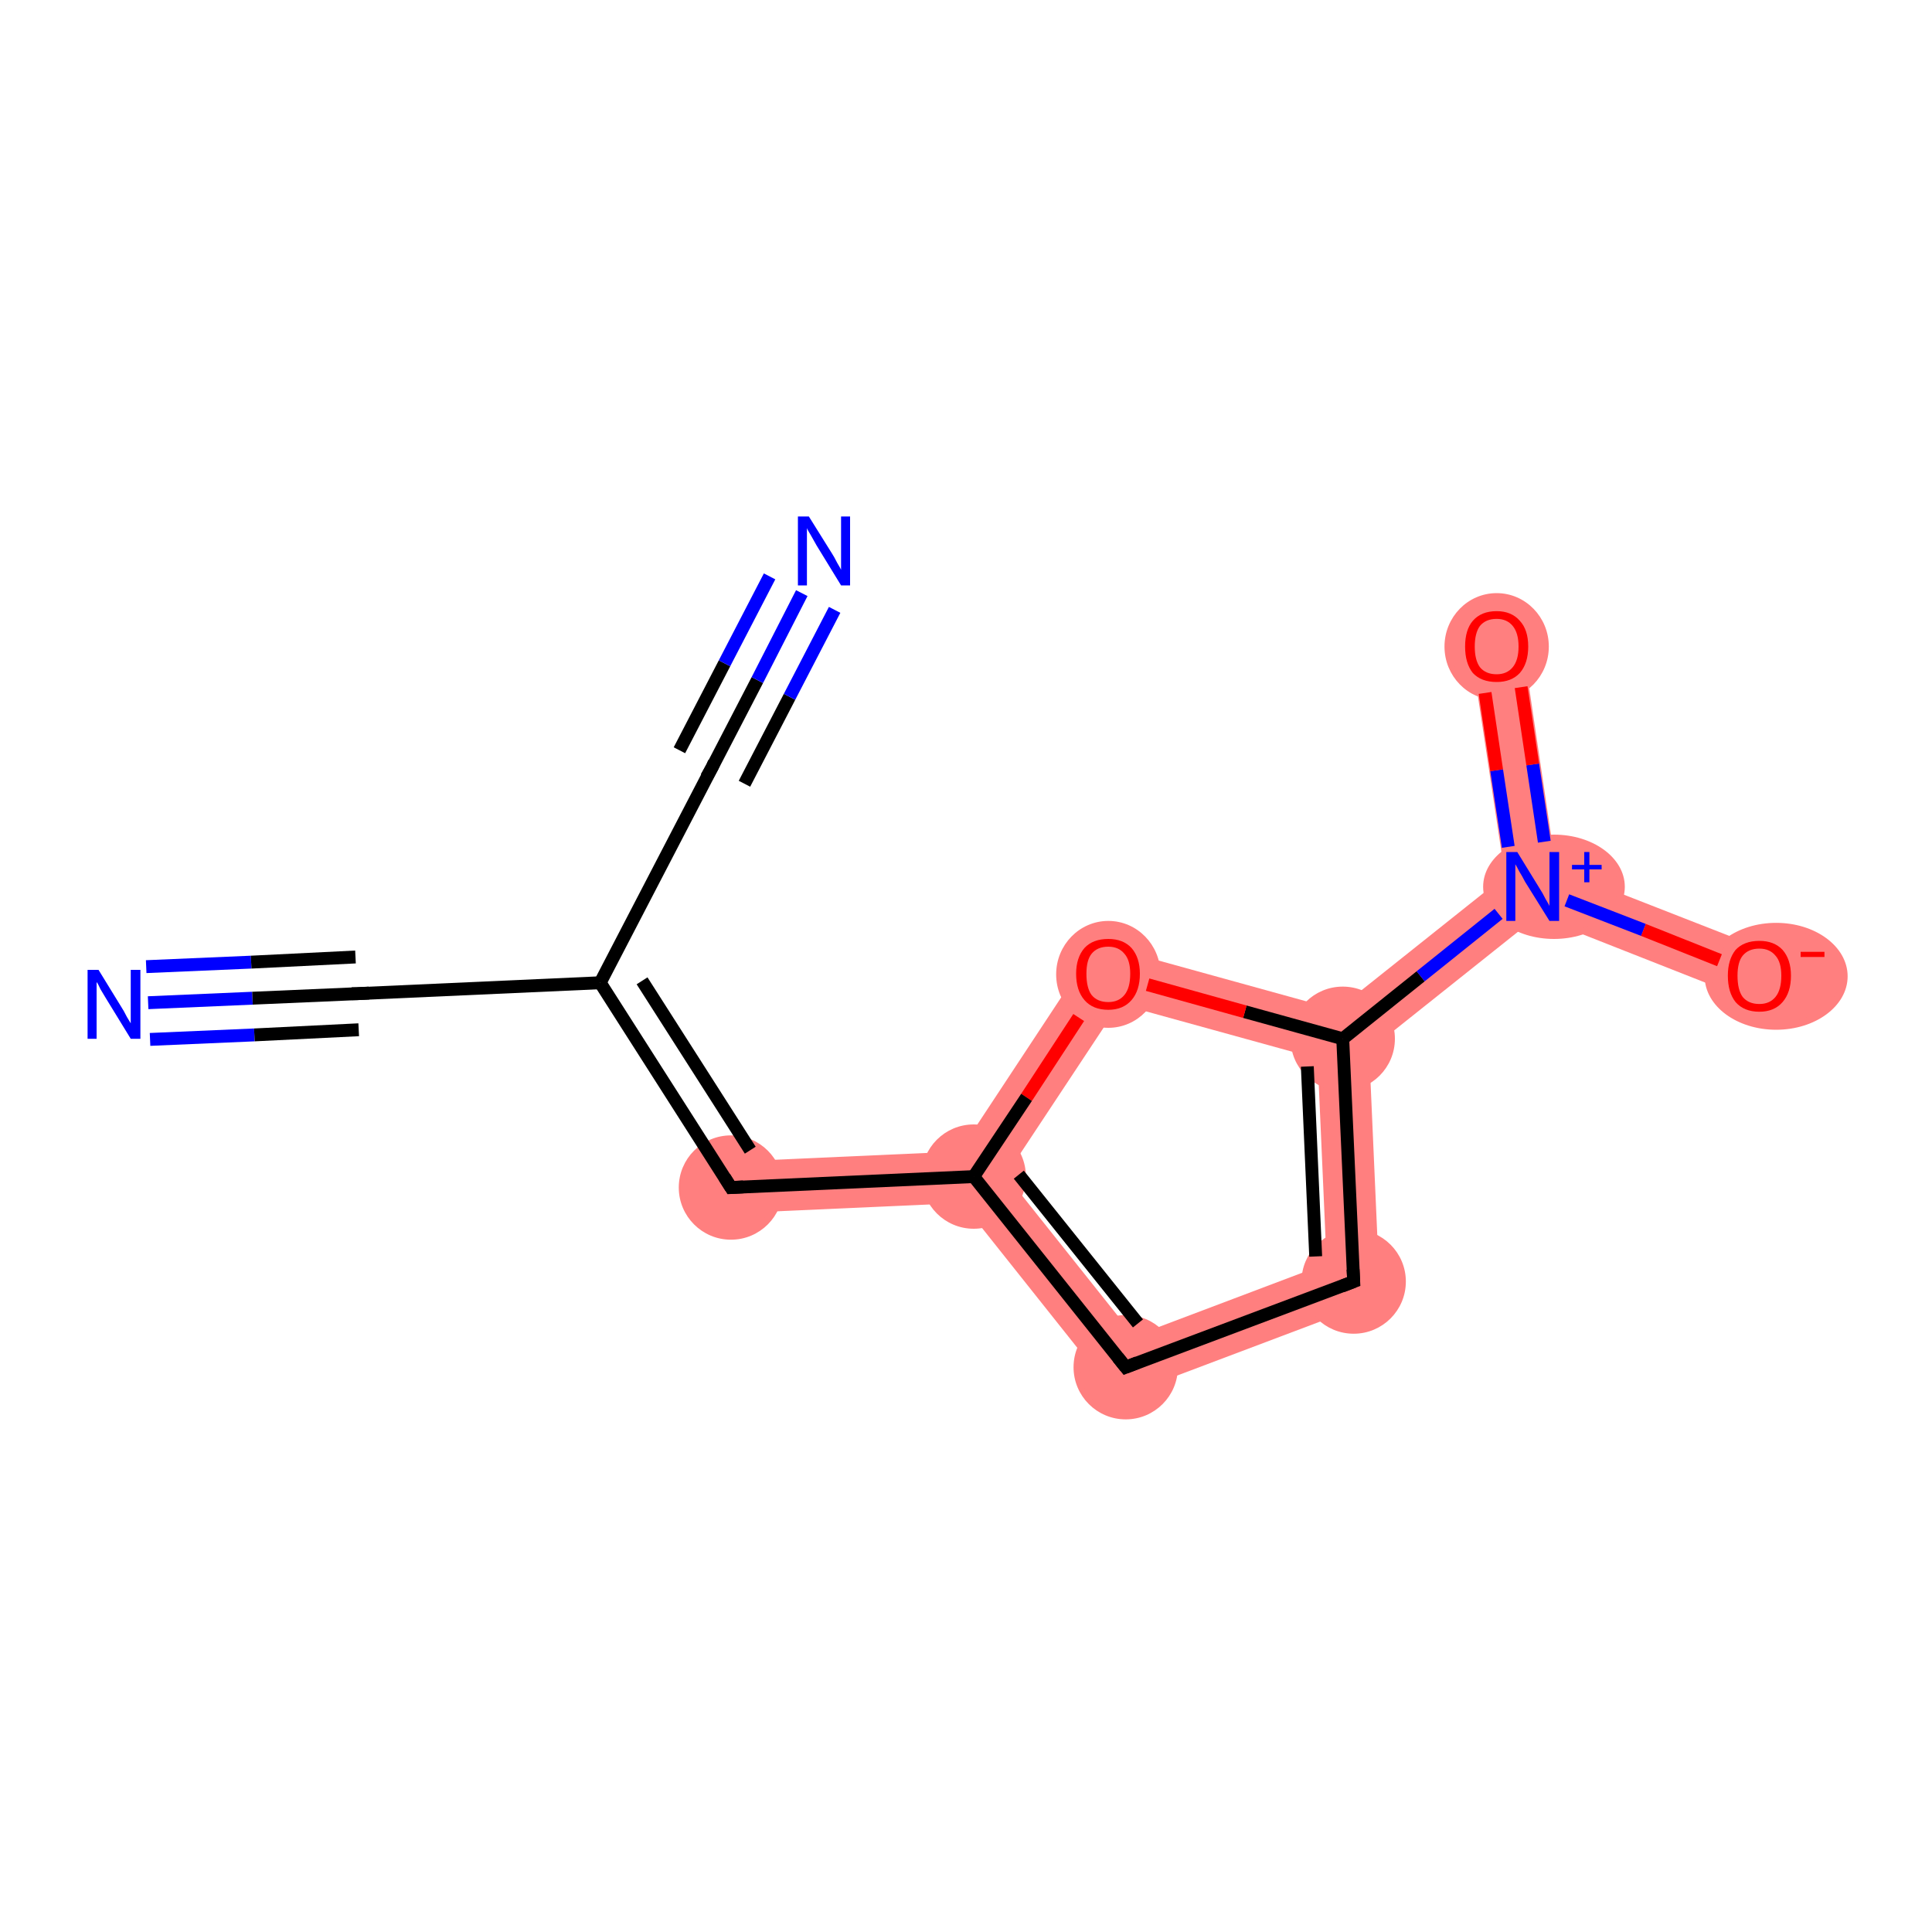 <?xml version='1.0' encoding='iso-8859-1'?>
<svg version='1.1' baseProfile='full'
              xmlns='http://www.w3.org/2000/svg'
                      xmlns:rdkit='http://www.rdkit.org/xml'
                      xmlns:xlink='http://www.w3.org/1999/xlink'
                  xml:space='preserve'
width='300px' height='300px' viewBox='0 0 300 300'>
<!-- END OF HEADER -->
<rect style='opacity:1.0;fill:#FFFFFF;stroke:none' width='300.0' height='300.0' x='0.0' y='0.0'> </rect>
<path class='bond-5 atom-5 atom-6' d='M 149.0,178.8 L 151.2,182.7 L 149.4,186.8 L 113.7,188.4 L 113.3,180.4 Z' style='fill:#FF7F7F;fill-rule:evenodd;fill-opacity:1;stroke:#FF7F7F;stroke-width:0.0px;stroke-linecap:butt;stroke-linejoin:miter;stroke-opacity:1;' />
<path class='bond-6 atom-6 atom-7' d='M 156.2,182.5 L 176.1,207.5 L 173.5,217.1 L 149.4,186.8 L 151.2,182.7 Z' style='fill:#FF7F7F;fill-rule:evenodd;fill-opacity:1;stroke:#FF7F7F;stroke-width:0.0px;stroke-linecap:butt;stroke-linejoin:miter;stroke-opacity:1;' />
<path class='bond-13 atom-6 atom-13' d='M 170.3,146.5 L 173.8,155.9 L 156.2,182.5 L 151.2,182.7 L 149.0,178.8 Z' style='fill:#FF7F7F;fill-rule:evenodd;fill-opacity:1;stroke:#FF7F7F;stroke-width:0.0px;stroke-linecap:butt;stroke-linejoin:miter;stroke-opacity:1;' />
<path class='bond-7 atom-7 atom-8' d='M 206.0,196.2 L 214.3,201.7 L 173.5,217.1 L 176.1,207.5 Z' style='fill:#FF7F7F;fill-rule:evenodd;fill-opacity:1;stroke:#FF7F7F;stroke-width:0.0px;stroke-linecap:butt;stroke-linejoin:miter;stroke-opacity:1;' />
<path class='bond-8 atom-8 atom-9' d='M 208.5,161.3 L 212.6,163.1 L 214.3,201.7 L 206.0,196.2 L 204.6,164.4 Z' style='fill:#FF7F7F;fill-rule:evenodd;fill-opacity:1;stroke:#FF7F7F;stroke-width:0.0px;stroke-linecap:butt;stroke-linejoin:miter;stroke-opacity:1;' />
<path class='bond-9 atom-9 atom-10' d='M 233.7,136.0 L 238.0,137.7 L 238.7,142.3 L 212.6,163.1 L 208.5,161.3 L 207.6,156.8 Z' style='fill:#FF7F7F;fill-rule:evenodd;fill-opacity:1;stroke:#FF7F7F;stroke-width:0.0px;stroke-linecap:butt;stroke-linejoin:miter;stroke-opacity:1;' />
<path class='bond-12 atom-9 atom-13' d='M 170.3,146.5 L 207.6,156.8 L 208.5,161.3 L 204.6,164.4 L 173.8,155.9 Z' style='fill:#FF7F7F;fill-rule:evenodd;fill-opacity:1;stroke:#FF7F7F;stroke-width:0.0px;stroke-linecap:butt;stroke-linejoin:miter;stroke-opacity:1;' />
<path class='bond-10 atom-10 atom-11' d='M 236.4,99.7 L 241.6,134.8 L 238.0,137.7 L 233.7,136.0 L 228.4,100.9 Z' style='fill:#FF7F7F;fill-rule:evenodd;fill-opacity:1;stroke:#FF7F7F;stroke-width:0.0px;stroke-linecap:butt;stroke-linejoin:miter;stroke-opacity:1;' />
<path class='bond-11 atom-10 atom-12' d='M 241.6,134.8 L 274.6,147.7 L 271.7,155.3 L 238.7,142.3 L 238.0,137.7 Z' style='fill:#FF7F7F;fill-rule:evenodd;fill-opacity:1;stroke:#FF7F7F;stroke-width:0.0px;stroke-linecap:butt;stroke-linejoin:miter;stroke-opacity:1;' />
<ellipse cx='113.5' cy='184.4' rx='7.6' ry='7.6' class='atom-5'  style='fill:#FF7F7F;fill-rule:evenodd;stroke:#FF7F7F;stroke-width:1.0px;stroke-linecap:butt;stroke-linejoin:miter;stroke-opacity:1' />
<ellipse cx='151.2' cy='182.7' rx='7.6' ry='7.6' class='atom-6'  style='fill:#FF7F7F;fill-rule:evenodd;stroke:#FF7F7F;stroke-width:1.0px;stroke-linecap:butt;stroke-linejoin:miter;stroke-opacity:1' />
<ellipse cx='174.8' cy='212.3' rx='7.6' ry='7.6' class='atom-7'  style='fill:#FF7F7F;fill-rule:evenodd;stroke:#FF7F7F;stroke-width:1.0px;stroke-linecap:butt;stroke-linejoin:miter;stroke-opacity:1' />
<ellipse cx='210.2' cy='199.0' rx='7.6' ry='7.6' class='atom-8'  style='fill:#FF7F7F;fill-rule:evenodd;stroke:#FF7F7F;stroke-width:1.0px;stroke-linecap:butt;stroke-linejoin:miter;stroke-opacity:1' />
<ellipse cx='208.5' cy='161.3' rx='7.6' ry='7.6' class='atom-9'  style='fill:#FF7F7F;fill-rule:evenodd;stroke:#FF7F7F;stroke-width:1.0px;stroke-linecap:butt;stroke-linejoin:miter;stroke-opacity:1' />
<ellipse cx='241.3' cy='137.7' rx='10.5' ry='7.6' class='atom-10'  style='fill:#FF7F7F;fill-rule:evenodd;stroke:#FF7F7F;stroke-width:1.0px;stroke-linecap:butt;stroke-linejoin:miter;stroke-opacity:1' />
<ellipse cx='232.4' cy='100.4' rx='7.6' ry='7.8' class='atom-11'  style='fill:#FF7F7F;fill-rule:evenodd;stroke:#FF7F7F;stroke-width:1.0px;stroke-linecap:butt;stroke-linejoin:miter;stroke-opacity:1' />
<ellipse cx='275.8' cy='151.6' rx='10.6' ry='7.8' class='atom-12'  style='fill:#FF7F7F;fill-rule:evenodd;stroke:#FF7F7F;stroke-width:1.0px;stroke-linecap:butt;stroke-linejoin:miter;stroke-opacity:1' />
<ellipse cx='172.1' cy='151.3' rx='7.6' ry='7.8' class='atom-13'  style='fill:#FF7F7F;fill-rule:evenodd;stroke:#FF7F7F;stroke-width:1.0px;stroke-linecap:butt;stroke-linejoin:miter;stroke-opacity:1' />
<path class='bond-0 atom-0 atom-1' d='M 23.0,155.7 L 39.2,155.0' style='fill:none;fill-rule:evenodd;stroke:#0000FF;stroke-width:2.0px;stroke-linecap:butt;stroke-linejoin:miter;stroke-opacity:1' />
<path class='bond-0 atom-0 atom-1' d='M 39.2,155.0 L 55.4,154.3' style='fill:none;fill-rule:evenodd;stroke:#000000;stroke-width:2.0px;stroke-linecap:butt;stroke-linejoin:miter;stroke-opacity:1' />
<path class='bond-0 atom-0 atom-1' d='M 22.7,150.1 L 39.0,149.4' style='fill:none;fill-rule:evenodd;stroke:#0000FF;stroke-width:2.0px;stroke-linecap:butt;stroke-linejoin:miter;stroke-opacity:1' />
<path class='bond-0 atom-0 atom-1' d='M 39.0,149.4 L 55.2,148.6' style='fill:none;fill-rule:evenodd;stroke:#000000;stroke-width:2.0px;stroke-linecap:butt;stroke-linejoin:miter;stroke-opacity:1' />
<path class='bond-0 atom-0 atom-1' d='M 23.3,161.4 L 39.5,160.7' style='fill:none;fill-rule:evenodd;stroke:#0000FF;stroke-width:2.0px;stroke-linecap:butt;stroke-linejoin:miter;stroke-opacity:1' />
<path class='bond-0 atom-0 atom-1' d='M 39.5,160.7 L 55.7,159.9' style='fill:none;fill-rule:evenodd;stroke:#000000;stroke-width:2.0px;stroke-linecap:butt;stroke-linejoin:miter;stroke-opacity:1' />
<path class='bond-1 atom-1 atom-2' d='M 55.4,154.3 L 93.2,152.6' style='fill:none;fill-rule:evenodd;stroke:#000000;stroke-width:2.0px;stroke-linecap:butt;stroke-linejoin:miter;stroke-opacity:1' />
<path class='bond-2 atom-2 atom-3' d='M 93.2,152.6 L 110.6,119.1' style='fill:none;fill-rule:evenodd;stroke:#000000;stroke-width:2.0px;stroke-linecap:butt;stroke-linejoin:miter;stroke-opacity:1' />
<path class='bond-3 atom-3 atom-4' d='M 110.6,119.1 L 117.6,105.6' style='fill:none;fill-rule:evenodd;stroke:#000000;stroke-width:2.0px;stroke-linecap:butt;stroke-linejoin:miter;stroke-opacity:1' />
<path class='bond-3 atom-3 atom-4' d='M 117.6,105.6 L 124.5,92.1' style='fill:none;fill-rule:evenodd;stroke:#0000FF;stroke-width:2.0px;stroke-linecap:butt;stroke-linejoin:miter;stroke-opacity:1' />
<path class='bond-3 atom-3 atom-4' d='M 105.5,116.5 L 112.5,103.0' style='fill:none;fill-rule:evenodd;stroke:#000000;stroke-width:2.0px;stroke-linecap:butt;stroke-linejoin:miter;stroke-opacity:1' />
<path class='bond-3 atom-3 atom-4' d='M 112.5,103.0 L 119.5,89.5' style='fill:none;fill-rule:evenodd;stroke:#0000FF;stroke-width:2.0px;stroke-linecap:butt;stroke-linejoin:miter;stroke-opacity:1' />
<path class='bond-3 atom-3 atom-4' d='M 115.6,121.7 L 122.6,108.2' style='fill:none;fill-rule:evenodd;stroke:#000000;stroke-width:2.0px;stroke-linecap:butt;stroke-linejoin:miter;stroke-opacity:1' />
<path class='bond-3 atom-3 atom-4' d='M 122.6,108.2 L 129.6,94.7' style='fill:none;fill-rule:evenodd;stroke:#0000FF;stroke-width:2.0px;stroke-linecap:butt;stroke-linejoin:miter;stroke-opacity:1' />
<path class='bond-4 atom-2 atom-5' d='M 93.2,152.6 L 113.5,184.4' style='fill:none;fill-rule:evenodd;stroke:#000000;stroke-width:2.0px;stroke-linecap:butt;stroke-linejoin:miter;stroke-opacity:1' />
<path class='bond-4 atom-2 atom-5' d='M 99.7,152.3 L 116.5,178.6' style='fill:none;fill-rule:evenodd;stroke:#000000;stroke-width:2.0px;stroke-linecap:butt;stroke-linejoin:miter;stroke-opacity:1' />
<path class='bond-5 atom-5 atom-6' d='M 113.5,184.4 L 151.2,182.7' style='fill:none;fill-rule:evenodd;stroke:#000000;stroke-width:2.0px;stroke-linecap:butt;stroke-linejoin:miter;stroke-opacity:1' />
<path class='bond-6 atom-6 atom-7' d='M 151.2,182.7 L 174.8,212.3' style='fill:none;fill-rule:evenodd;stroke:#000000;stroke-width:2.0px;stroke-linecap:butt;stroke-linejoin:miter;stroke-opacity:1' />
<path class='bond-6 atom-6 atom-7' d='M 158.2,182.4 L 176.7,205.5' style='fill:none;fill-rule:evenodd;stroke:#000000;stroke-width:2.0px;stroke-linecap:butt;stroke-linejoin:miter;stroke-opacity:1' />
<path class='bond-7 atom-7 atom-8' d='M 174.8,212.3 L 210.2,199.0' style='fill:none;fill-rule:evenodd;stroke:#000000;stroke-width:2.0px;stroke-linecap:butt;stroke-linejoin:miter;stroke-opacity:1' />
<path class='bond-8 atom-8 atom-9' d='M 210.2,199.0 L 208.5,161.3' style='fill:none;fill-rule:evenodd;stroke:#000000;stroke-width:2.0px;stroke-linecap:butt;stroke-linejoin:miter;stroke-opacity:1' />
<path class='bond-8 atom-8 atom-9' d='M 204.3,195.1 L 203.0,165.6' style='fill:none;fill-rule:evenodd;stroke:#000000;stroke-width:2.0px;stroke-linecap:butt;stroke-linejoin:miter;stroke-opacity:1' />
<path class='bond-9 atom-9 atom-10' d='M 208.5,161.3 L 220.6,151.6' style='fill:none;fill-rule:evenodd;stroke:#000000;stroke-width:2.0px;stroke-linecap:butt;stroke-linejoin:miter;stroke-opacity:1' />
<path class='bond-9 atom-9 atom-10' d='M 220.6,151.6 L 232.7,141.9' style='fill:none;fill-rule:evenodd;stroke:#0000FF;stroke-width:2.0px;stroke-linecap:butt;stroke-linejoin:miter;stroke-opacity:1' />
<path class='bond-10 atom-10 atom-11' d='M 239.8,130.7 L 238.0,118.7' style='fill:none;fill-rule:evenodd;stroke:#0000FF;stroke-width:2.0px;stroke-linecap:butt;stroke-linejoin:miter;stroke-opacity:1' />
<path class='bond-10 atom-10 atom-11' d='M 238.0,118.7 L 236.2,106.7' style='fill:none;fill-rule:evenodd;stroke:#FF0000;stroke-width:2.0px;stroke-linecap:butt;stroke-linejoin:miter;stroke-opacity:1' />
<path class='bond-10 atom-10 atom-11' d='M 234.2,131.5 L 232.4,119.6' style='fill:none;fill-rule:evenodd;stroke:#0000FF;stroke-width:2.0px;stroke-linecap:butt;stroke-linejoin:miter;stroke-opacity:1' />
<path class='bond-10 atom-10 atom-11' d='M 232.4,119.6 L 230.6,107.6' style='fill:none;fill-rule:evenodd;stroke:#FF0000;stroke-width:2.0px;stroke-linecap:butt;stroke-linejoin:miter;stroke-opacity:1' />
<path class='bond-11 atom-10 atom-12' d='M 243.3,139.8 L 255.2,144.4' style='fill:none;fill-rule:evenodd;stroke:#0000FF;stroke-width:2.0px;stroke-linecap:butt;stroke-linejoin:miter;stroke-opacity:1' />
<path class='bond-11 atom-10 atom-12' d='M 255.2,144.4 L 267.0,149.1' style='fill:none;fill-rule:evenodd;stroke:#FF0000;stroke-width:2.0px;stroke-linecap:butt;stroke-linejoin:miter;stroke-opacity:1' />
<path class='bond-12 atom-9 atom-13' d='M 208.5,161.3 L 193.3,157.1' style='fill:none;fill-rule:evenodd;stroke:#000000;stroke-width:2.0px;stroke-linecap:butt;stroke-linejoin:miter;stroke-opacity:1' />
<path class='bond-12 atom-9 atom-13' d='M 193.3,157.1 L 178.2,152.9' style='fill:none;fill-rule:evenodd;stroke:#FF0000;stroke-width:2.0px;stroke-linecap:butt;stroke-linejoin:miter;stroke-opacity:1' />
<path class='bond-13 atom-13 atom-6' d='M 167.5,158.0 L 159.4,170.4' style='fill:none;fill-rule:evenodd;stroke:#FF0000;stroke-width:2.0px;stroke-linecap:butt;stroke-linejoin:miter;stroke-opacity:1' />
<path class='bond-13 atom-13 atom-6' d='M 159.4,170.4 L 151.2,182.7' style='fill:none;fill-rule:evenodd;stroke:#000000;stroke-width:2.0px;stroke-linecap:butt;stroke-linejoin:miter;stroke-opacity:1' />
<path d='M 54.6,154.3 L 55.4,154.3 L 57.3,154.2' style='fill:none;stroke:#000000;stroke-width:2.0px;stroke-linecap:butt;stroke-linejoin:miter;stroke-opacity:1;' />
<path d='M 109.7,120.7 L 110.6,119.1 L 110.9,118.4' style='fill:none;stroke:#000000;stroke-width:2.0px;stroke-linecap:butt;stroke-linejoin:miter;stroke-opacity:1;' />
<path d='M 112.5,182.8 L 113.5,184.4 L 115.4,184.3' style='fill:none;stroke:#000000;stroke-width:2.0px;stroke-linecap:butt;stroke-linejoin:miter;stroke-opacity:1;' />
<path d='M 173.6,210.8 L 174.8,212.3 L 176.6,211.6' style='fill:none;stroke:#000000;stroke-width:2.0px;stroke-linecap:butt;stroke-linejoin:miter;stroke-opacity:1;' />
<path d='M 208.4,199.7 L 210.2,199.0 L 210.1,197.1' style='fill:none;stroke:#000000;stroke-width:2.0px;stroke-linecap:butt;stroke-linejoin:miter;stroke-opacity:1;' />
<path class='atom-0' d='M 15.3 150.6
L 18.8 156.3
Q 19.2 156.9, 19.7 157.9
Q 20.3 158.9, 20.3 158.9
L 20.3 150.6
L 21.8 150.6
L 21.8 161.3
L 20.3 161.3
L 16.5 155.1
Q 16.1 154.4, 15.6 153.6
Q 15.2 152.7, 15.0 152.5
L 15.0 161.3
L 13.6 161.3
L 13.6 150.6
L 15.3 150.6
' fill='#0000FF'/>
<path class='atom-4' d='M 125.6 80.2
L 129.1 85.8
Q 129.5 86.4, 130.0 87.4
Q 130.6 88.4, 130.6 88.5
L 130.6 80.2
L 132.0 80.2
L 132.0 90.9
L 130.6 90.9
L 126.8 84.7
Q 126.4 84.0, 125.9 83.1
Q 125.4 82.3, 125.3 82.0
L 125.3 90.9
L 123.9 90.9
L 123.9 80.2
L 125.6 80.2
' fill='#0000FF'/>
<path class='atom-10' d='M 235.6 132.3
L 239.1 138.0
Q 239.5 138.6, 240.0 139.6
Q 240.6 140.6, 240.6 140.7
L 240.6 132.3
L 242.1 132.3
L 242.1 143.0
L 240.6 143.0
L 236.8 136.9
Q 236.4 136.1, 235.9 135.3
Q 235.5 134.5, 235.3 134.2
L 235.3 143.0
L 233.9 143.0
L 233.9 132.3
L 235.6 132.3
' fill='#0000FF'/>
<path class='atom-10' d='M 244.1 134.3
L 246.0 134.3
L 246.0 132.3
L 246.8 132.3
L 246.8 134.3
L 248.7 134.3
L 248.7 135.0
L 246.8 135.0
L 246.8 137.0
L 246.0 137.0
L 246.0 135.0
L 244.1 135.0
L 244.1 134.3
' fill='#0000FF'/>
<path class='atom-11' d='M 227.5 100.4
Q 227.5 97.8, 228.7 96.4
Q 230.0 94.9, 232.4 94.9
Q 234.7 94.9, 236.0 96.4
Q 237.3 97.8, 237.3 100.4
Q 237.3 103.0, 236.0 104.5
Q 234.7 105.9, 232.4 105.9
Q 230.0 105.9, 228.7 104.5
Q 227.5 103.0, 227.5 100.4
M 232.4 104.7
Q 234.0 104.7, 234.9 103.6
Q 235.8 102.5, 235.8 100.4
Q 235.8 98.3, 234.9 97.2
Q 234.0 96.1, 232.4 96.1
Q 230.7 96.1, 229.8 97.2
Q 229.0 98.3, 229.0 100.4
Q 229.0 102.5, 229.8 103.6
Q 230.7 104.7, 232.4 104.7
' fill='#FF0000'/>
<path class='atom-12' d='M 268.3 151.5
Q 268.3 149.0, 269.5 147.5
Q 270.8 146.1, 273.2 146.1
Q 275.5 146.1, 276.8 147.5
Q 278.1 149.0, 278.1 151.5
Q 278.1 154.1, 276.8 155.6
Q 275.5 157.1, 273.2 157.1
Q 270.8 157.1, 269.5 155.6
Q 268.3 154.1, 268.3 151.5
M 273.2 155.9
Q 274.8 155.9, 275.7 154.8
Q 276.6 153.7, 276.6 151.5
Q 276.6 149.4, 275.7 148.4
Q 274.8 147.3, 273.2 147.3
Q 271.5 147.3, 270.6 148.4
Q 269.8 149.4, 269.8 151.5
Q 269.8 153.7, 270.6 154.8
Q 271.5 155.9, 273.2 155.9
' fill='#FF0000'/>
<path class='atom-12' d='M 279.6 147.8
L 283.3 147.8
L 283.3 148.6
L 279.6 148.6
L 279.6 147.8
' fill='#FF0000'/>
<path class='atom-13' d='M 167.1 151.2
Q 167.1 148.7, 168.4 147.2
Q 169.7 145.8, 172.1 145.8
Q 174.4 145.8, 175.7 147.2
Q 177.0 148.7, 177.0 151.2
Q 177.0 153.8, 175.7 155.3
Q 174.4 156.8, 172.1 156.8
Q 169.7 156.8, 168.4 155.3
Q 167.1 153.8, 167.1 151.2
M 172.1 155.6
Q 173.7 155.6, 174.6 154.5
Q 175.5 153.4, 175.5 151.2
Q 175.5 149.1, 174.6 148.1
Q 173.7 147.0, 172.1 147.0
Q 170.4 147.0, 169.5 148.1
Q 168.7 149.1, 168.7 151.2
Q 168.7 153.4, 169.5 154.5
Q 170.4 155.6, 172.1 155.6
' fill='#FF0000'/>
</svg>
